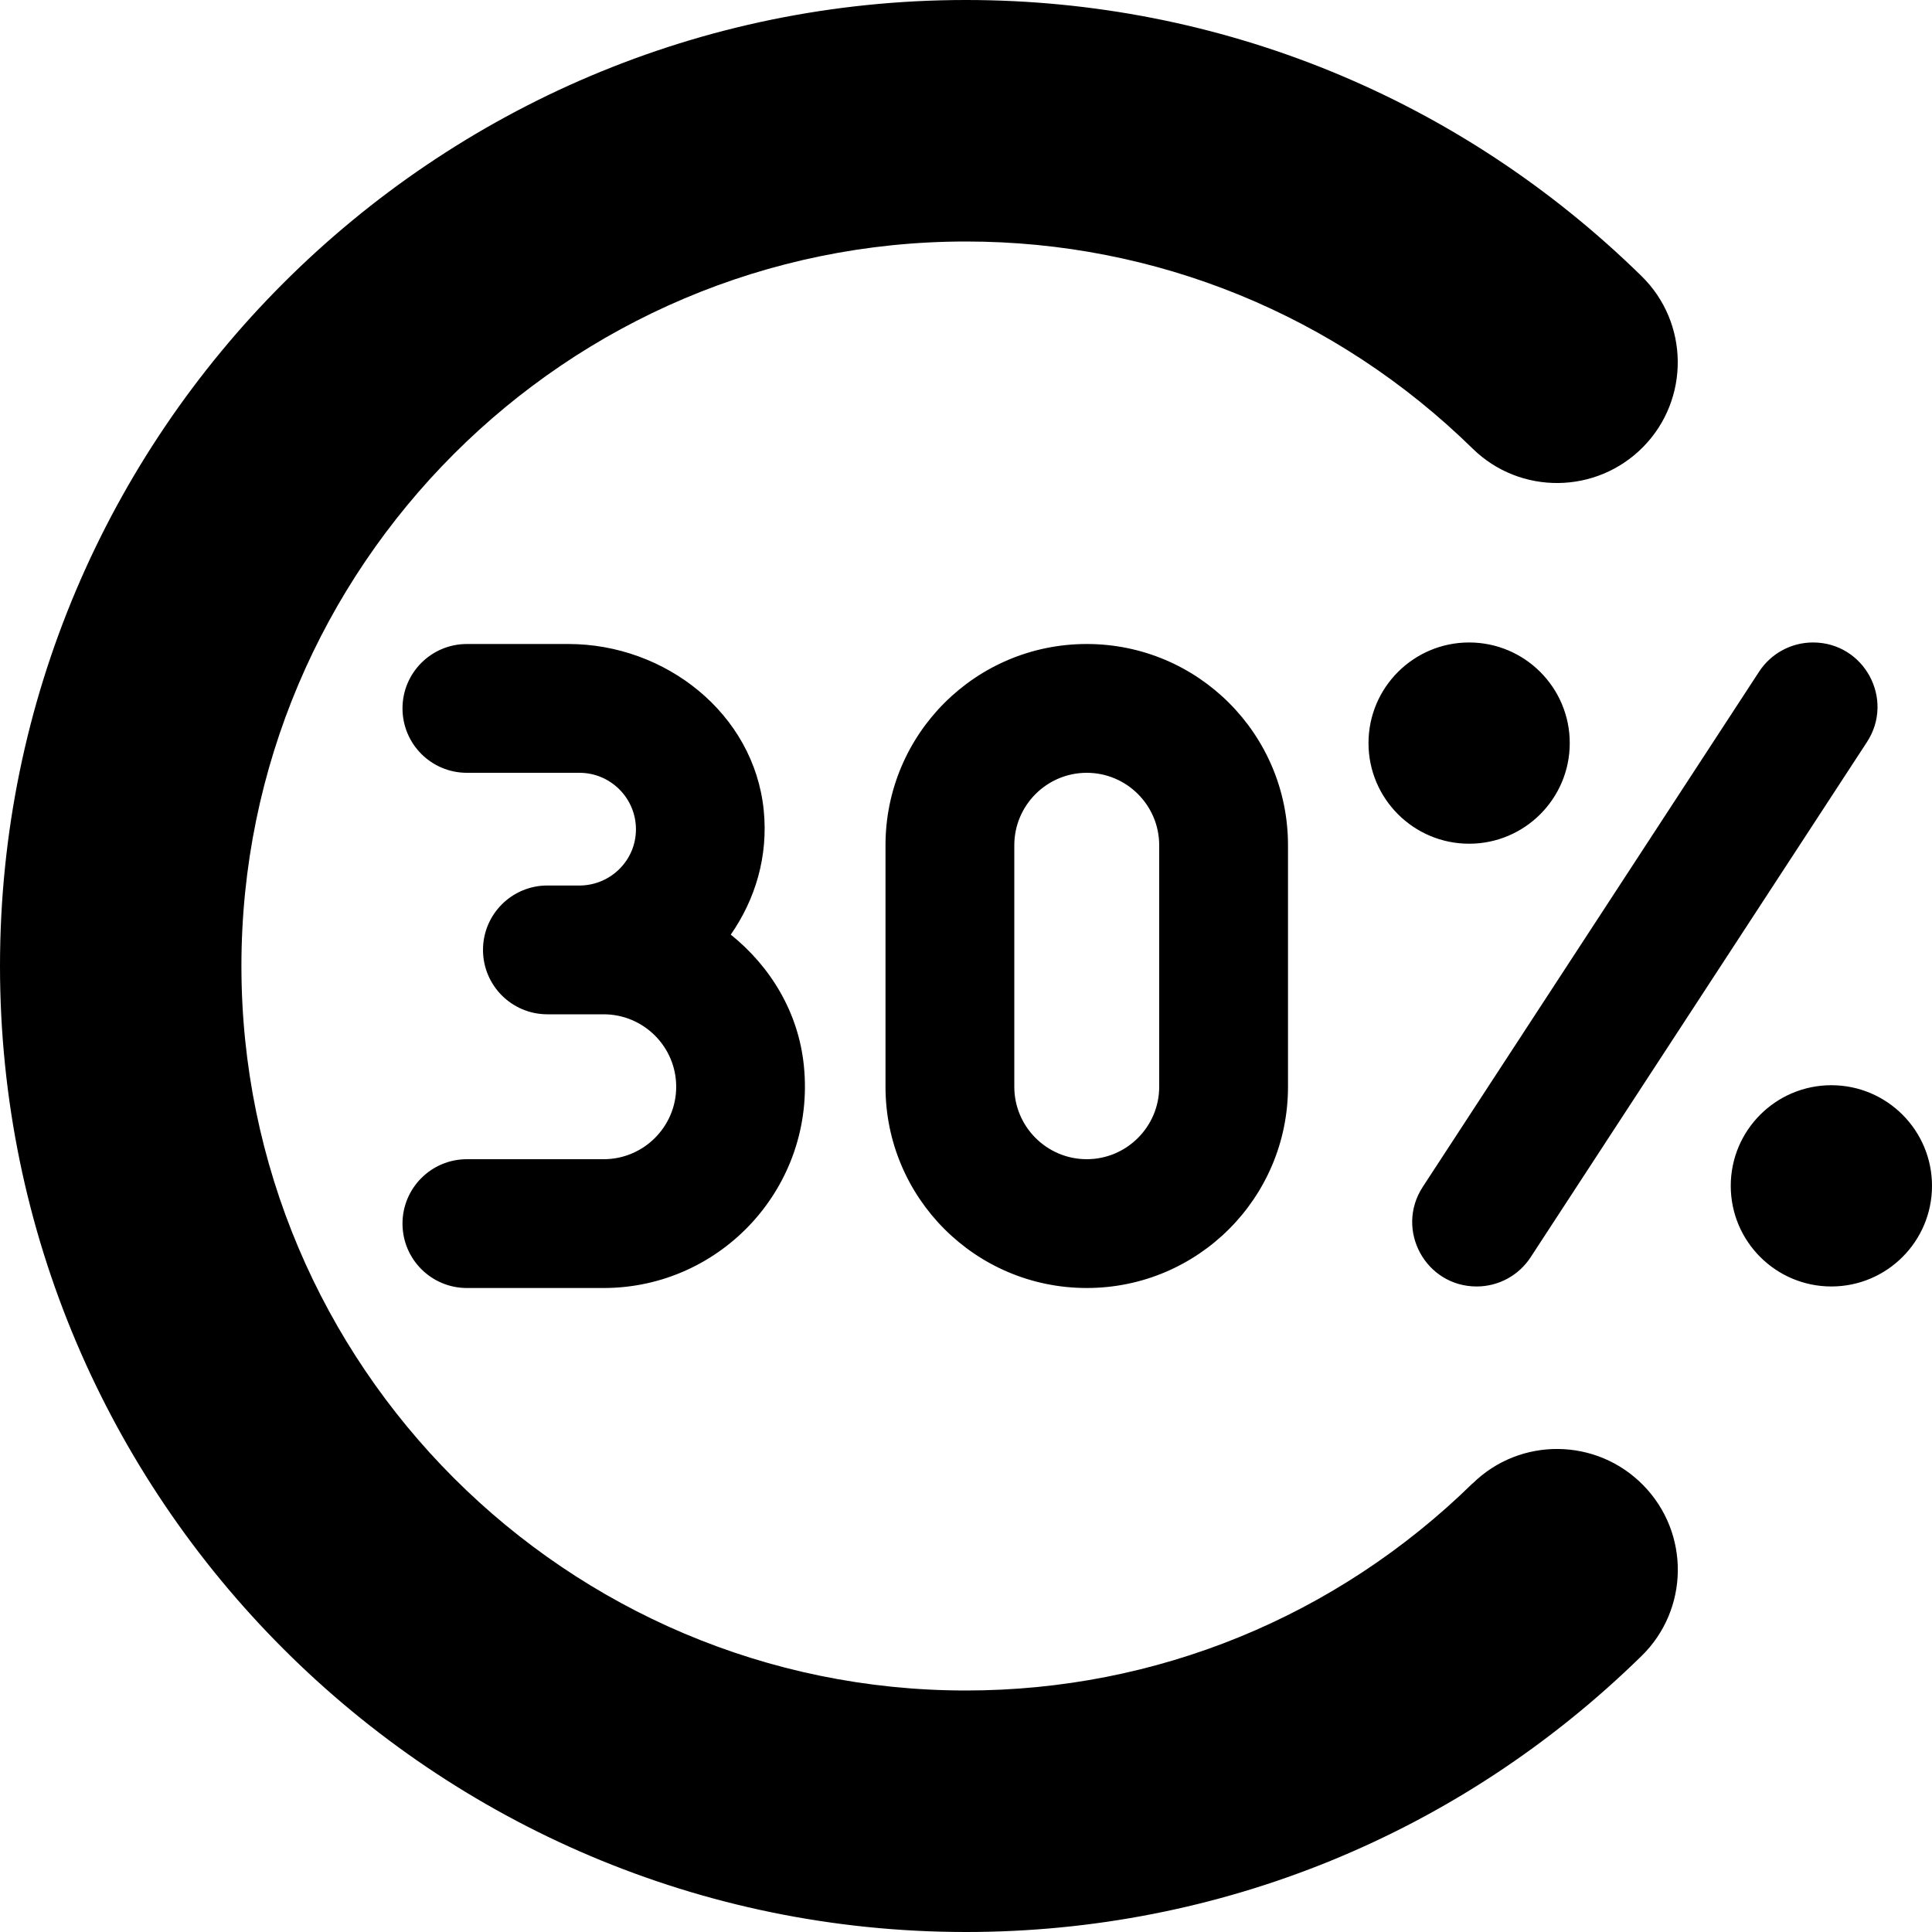 <?xml version="1.0" encoding="UTF-8"?>
<svg xmlns="http://www.w3.org/2000/svg" id="Layer_1" data-name="Layer 1" viewBox="0 0 24 24">
  <path d="m8.4,13.5c0-.496-.404-.9-.901-.9h-.699c-.442,0-.8-.358-.8-.8s.358-.8.8-.8h.417c.378-.011.683-.318.683-.698,0-.387-.315-.702-.702-.702h-1.398c-.442,0-.8-.358-.8-.8s.358-.8.8-.8h1.262c1.204,0,2.303.864,2.425,2.062.059.579-.107,1.114-.409,1.548.495.398.841.966.908,1.629.152,1.495-1.023,2.761-2.487,2.761h-1.699c-.442,0-.8-.358-.8-.8s.358-.8.8-.8h1.699c.497,0,.901-.404.901-.9Zm5.1-5.5c1.381,0,2.5,1.119,2.5,2.5v3c0,1.381-1.119,2.5-2.5,2.5s-2.5-1.119-2.5-2.5v-3c0-1.381,1.119-2.5,2.5-2.5Zm0,1.6c-.496,0-.9.404-.9.9v3c0,.496.404.9.9.9s.9-.404.9-.9v-3c0-.496-.404-.9-.9-.9Zm9.25,3.881c-.69,0-1.25.56-1.25,1.25s.56,1.25,1.25,1.25,1.25-.56,1.25-1.25-.56-1.25-1.25-1.25Zm-3.25-4.25c0-.69-.56-1.25-1.25-1.25s-1.25.56-1.25,1.25.56,1.25,1.25,1.25,1.25-.56,1.25-1.25Zm-1.156,6.75c.27,0,.522-.136.67-.363l4.178-6.4c.347-.532-.034-1.237-.67-1.237-.27,0-.522.136-.67.363l-4.178,6.4c-.347.532.034,1.237.67,1.237Zm-.052,2.447c-1.694,1.658-3.93,2.572-6.293,2.572-4.963,0-9-4.038-9-9S7.037,3,12,3c2.363,0,4.599.914,6.293,2.572.59.579,1.54.57,2.121-.022.579-.592.569-1.542-.023-2.121C18.133,1.217,15.152,0,12,0,5.383,0,0,5.383,0,12s5.383,12,12,12c3.152,0,6.133-1.217,8.391-3.428.593-.579.603-1.529.023-2.121-.58-.593-1.531-.603-2.121-.022Z"/>
</svg>
